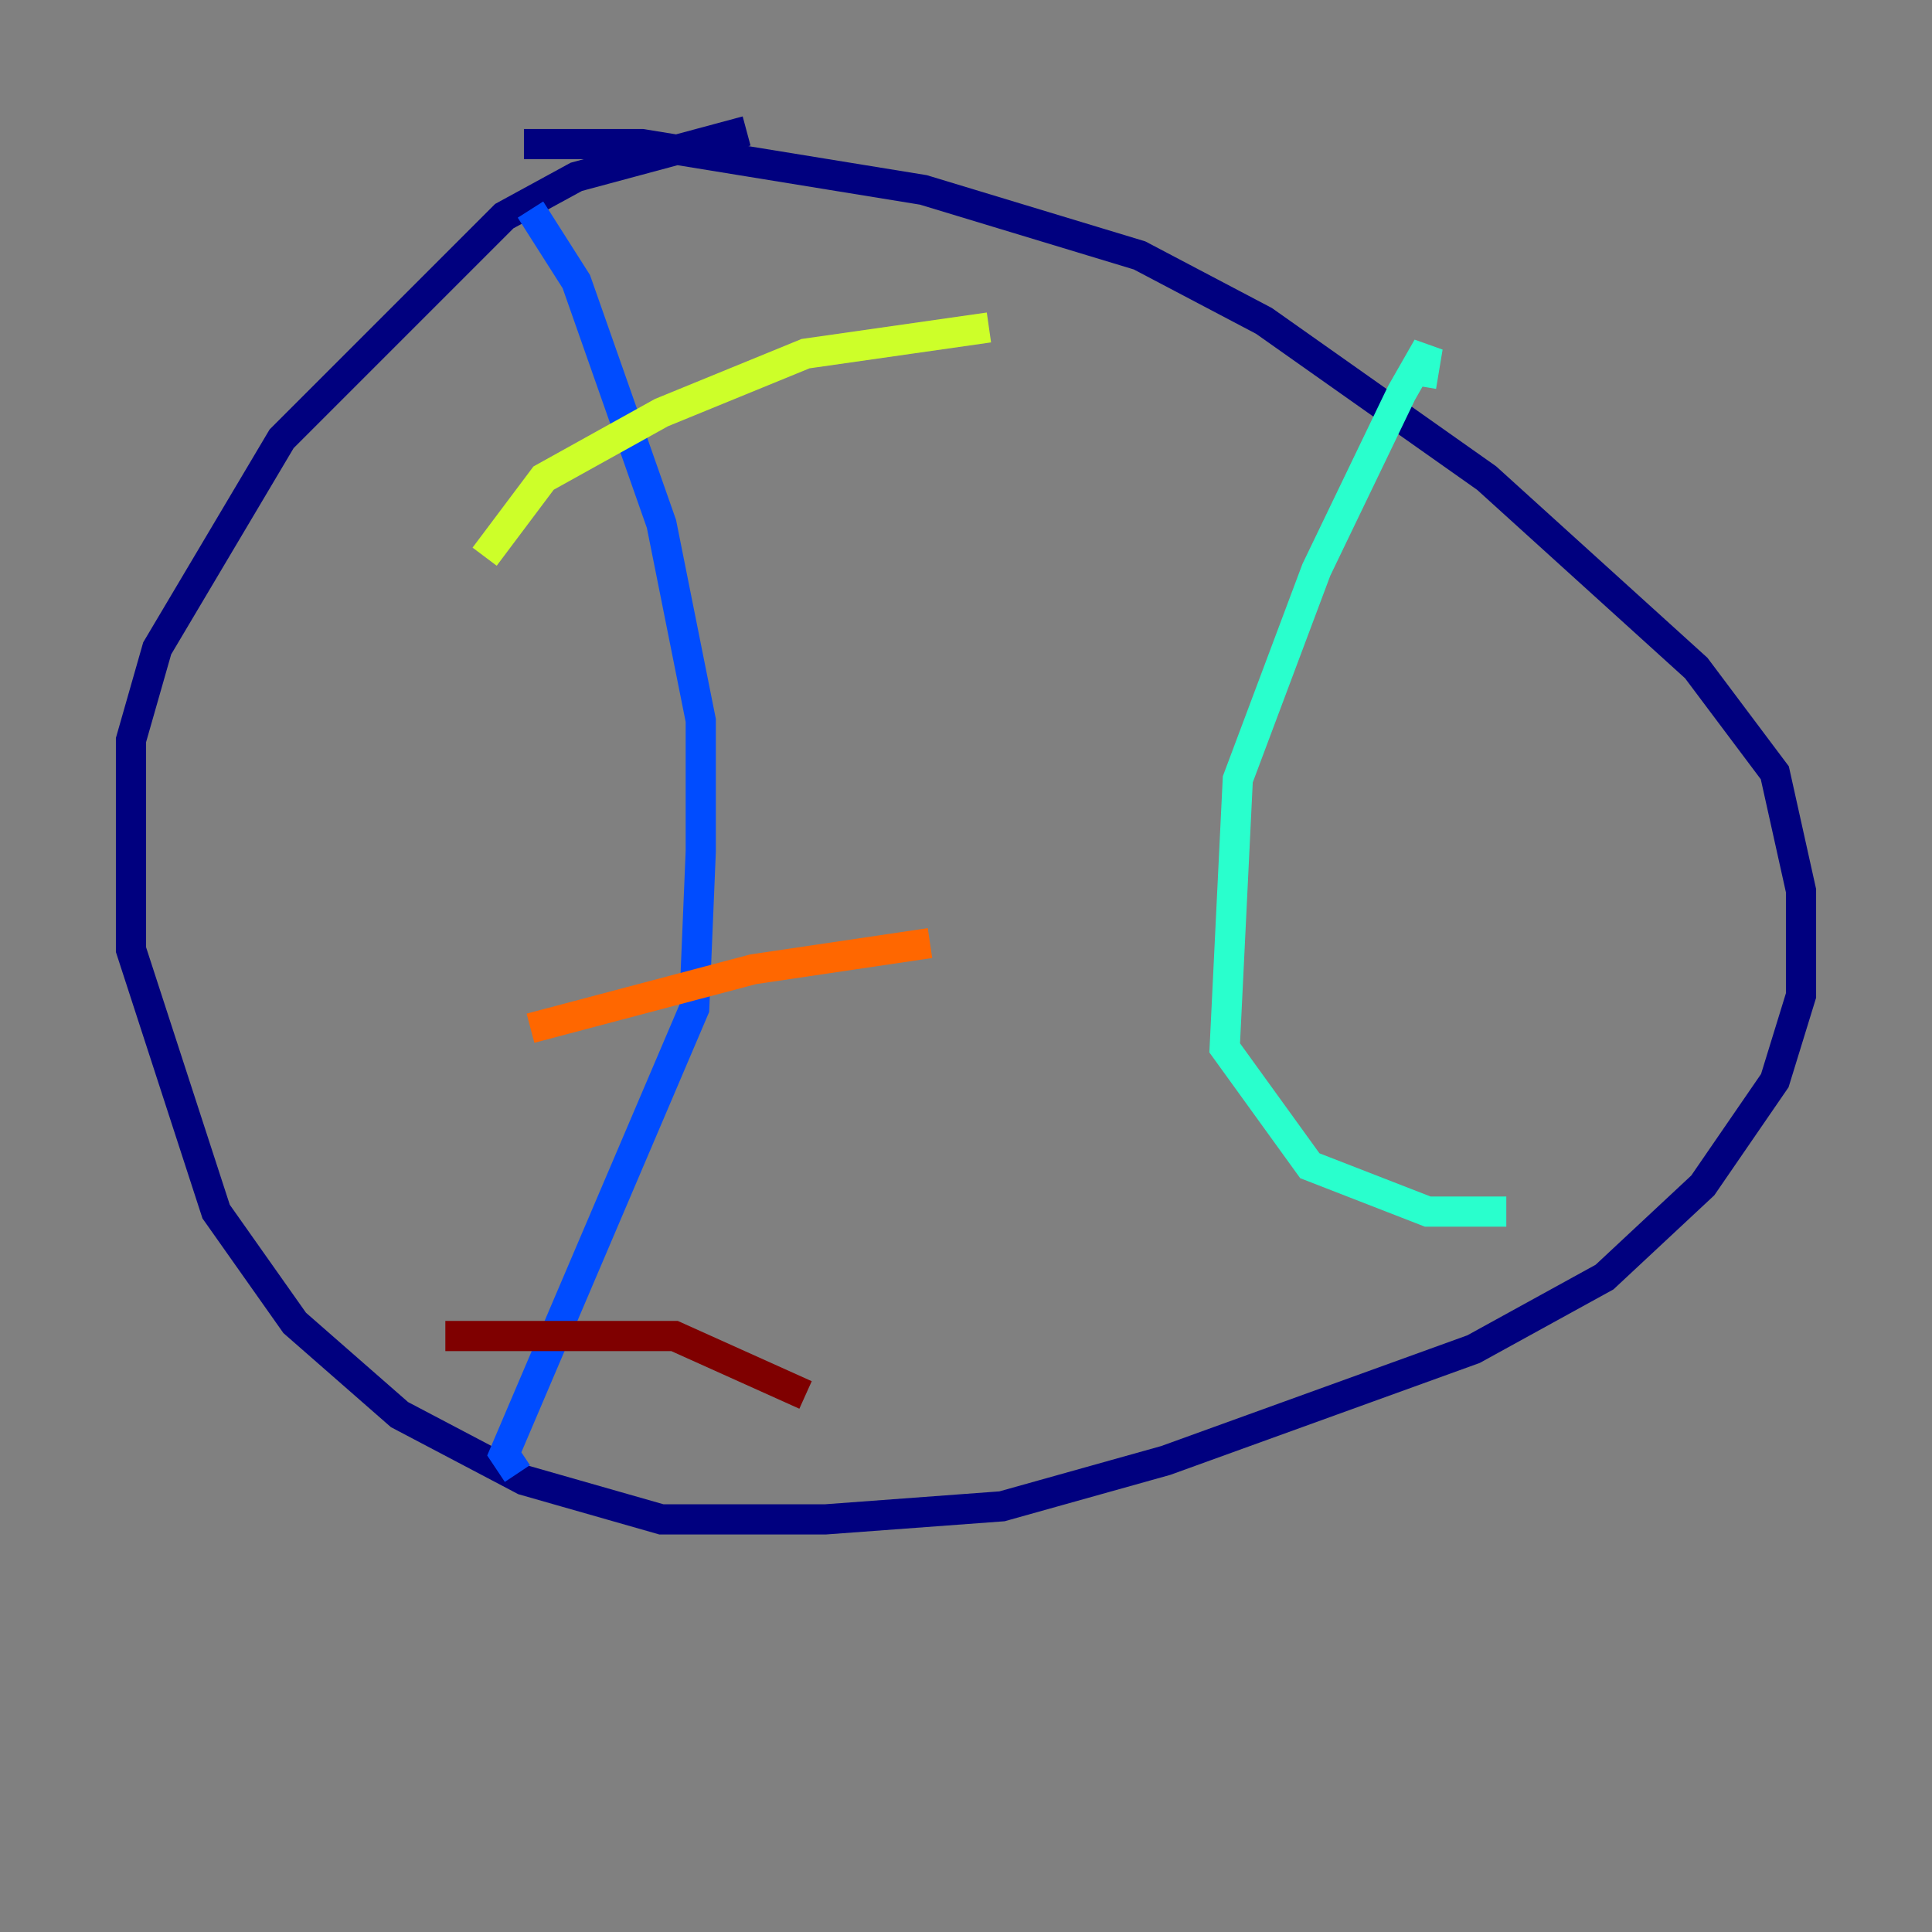 <?xml version="1.0" encoding="utf-8" ?>
<svg baseProfile="tiny" height="128" version="1.2" viewBox="0,0,128,128" width="128" xmlns="http://www.w3.org/2000/svg" xmlns:ev="http://www.w3.org/2001/xml-events" xmlns:xlink="http://www.w3.org/1999/xlink"><rect x="0" y="0" width="128" height="128" fill="#808080" stroke="none"/><defs /><polyline fill="none" points="49.464,8.678 38.183,11.715 33.41,14.319 18.658,29.071 10.414,42.956 8.678,49.031 8.678,62.915 14.319,80.271 19.525,87.647 26.468,93.722 34.712,98.061 43.824,100.664 54.671,100.664 66.386,99.797 77.234,96.759 97.627,89.383 106.305,84.61 112.814,78.536 117.586,71.593 119.322,65.953 119.322,59.01 117.586,51.2 112.38,44.258 98.495,31.675 83.742,21.261 75.498,16.922 61.18,12.583 42.522,9.546 34.712,9.546" stroke="#00007f" stroke-width="2" /><polyline fill="none" points="35.146,13.885 38.183,18.658 43.824,34.712 46.427,47.729 46.427,56.407 45.993,66.82 33.41,96.325 34.278,97.627" stroke="#004cff" stroke-width="2" /><polyline fill="none" points="94.156,25.6 94.59,22.997 92.854,26.034 87.214,37.749 82.007,51.634 81.139,69.424 86.78,77.234 94.59,80.271 99.797,80.271" stroke="#29ffcd" stroke-width="2" /><polyline fill="none" points="32.108,36.881 36.014,31.675 43.824,27.336 53.37,23.43 65.519,21.695" stroke="#cdff29" stroke-width="2" /><polyline fill="none" points="35.146,68.122 49.898,64.217 61.614,62.481" stroke="#ff6700" stroke-width="2" /><polyline fill="none" points="29.505,88.515 44.691,88.515 53.37,92.42" stroke="#7f0000" stroke-width="2" /></svg>